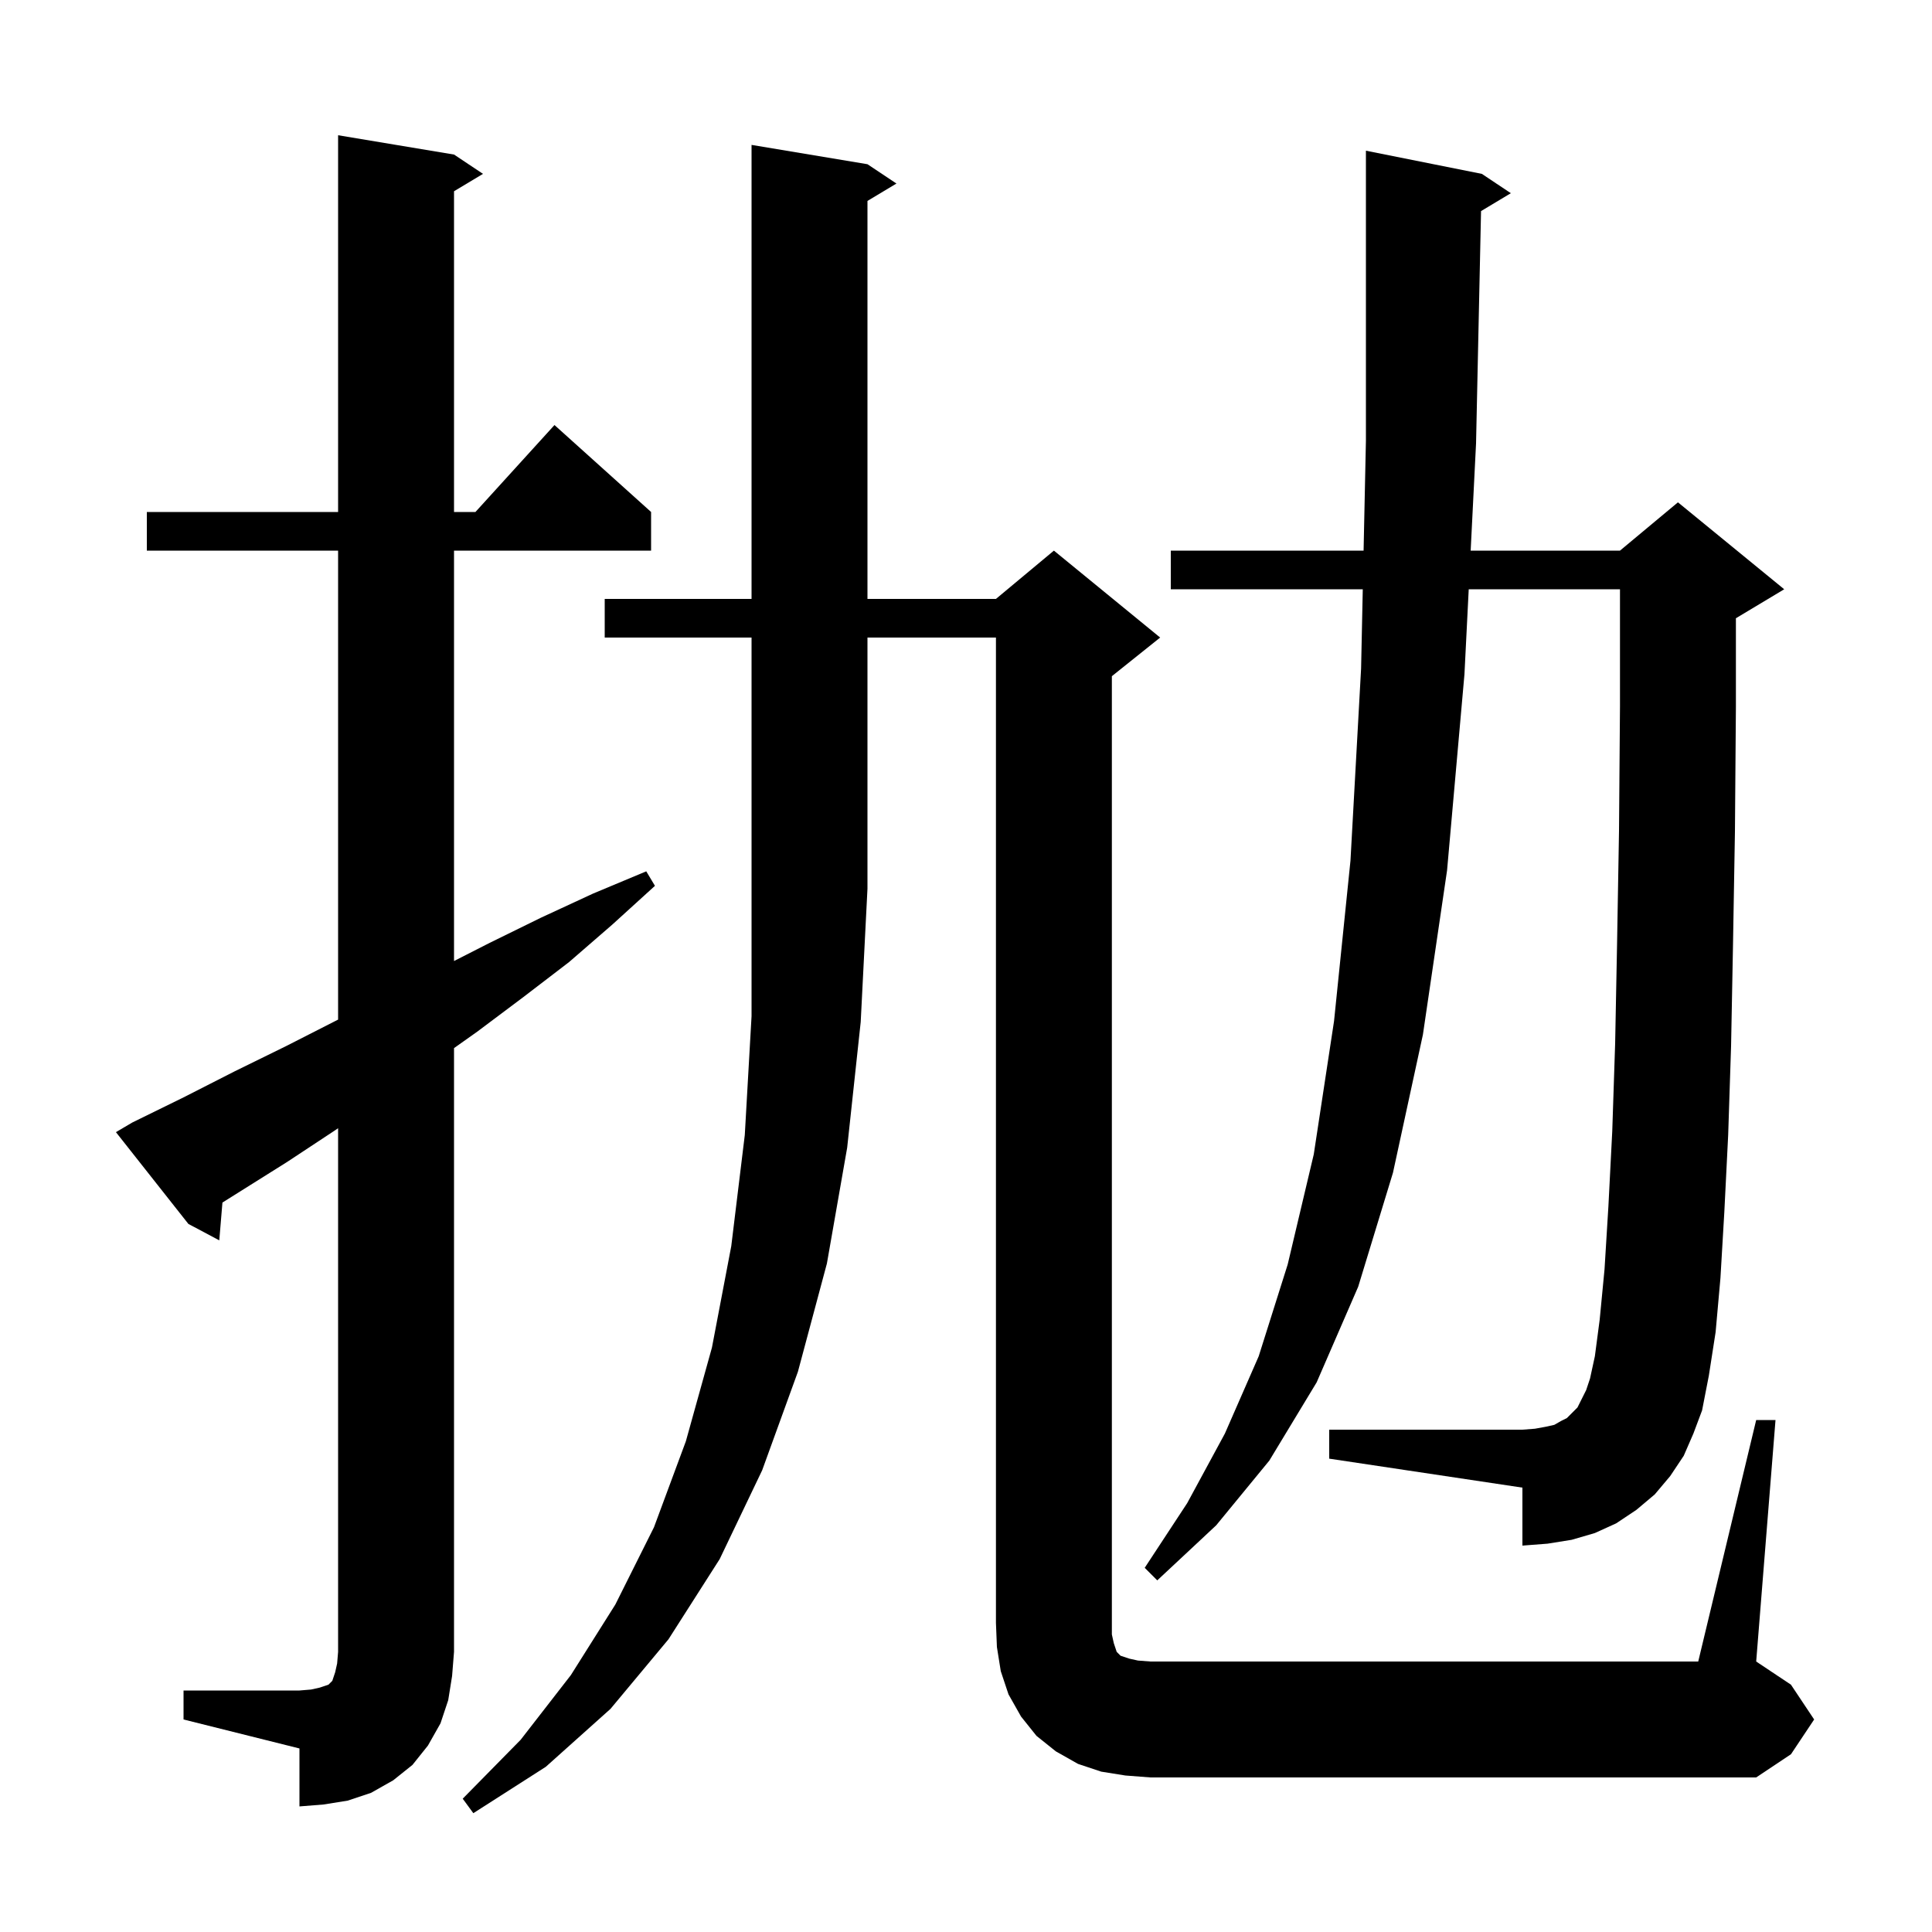 <svg xmlns="http://www.w3.org/2000/svg" xmlns:xlink="http://www.w3.org/1999/xlink" version="1.1" baseProfile="full" viewBox="0 0 200 200" width="200" height="200">
<g fill="black">
<path d="M 62.6 66.0 L 62.6 62.0 L 77.8 62.0 L 77.8 15.0 L 89.8 17.0 L 92.8 19.0 L 89.8 20.8 L 89.8 62.0 L 103.1 62.0 L 109.1 57.0 L 120.1 66.0 L 115.1 70.0 L 115.1 169.2 L 115.3 170.1 L 115.6 171.0 L 116.0 171.4 L 116.9 171.7 L 117.8 171.9 L 119.1 172.0 L 175.8 172.0 L 181.8 147.0 L 183.8 147.0 L 181.8 172.0 L 185.4 174.4 L 187.8 178.0 L 185.4 181.6 L 181.8 184.0 L 119.1 184.0 L 116.5 183.8 L 114.0 183.4 L 111.6 182.6 L 109.3 181.3 L 107.3 179.7 L 105.7 177.7 L 104.4 175.4 L 103.6 173.0 L 103.2 170.5 L 103.1 168.0 L 103.1 66.0 L 89.8 66.0 L 89.8 92.0 L 89.1 105.8 L 87.7 118.8 L 85.6 130.8 L 82.6 142.0 L 78.9 152.2 L 74.5 161.4 L 69.2 169.7 L 63.2 176.9 L 56.5 182.9 L 49.0 187.7 L 47.9 186.2 L 53.9 180.1 L 59.1 173.4 L 63.7 166.1 L 67.7 158.1 L 71.0 149.2 L 73.7 139.5 L 75.7 129.0 L 77.1 117.5 L 77.8 105.2 L 77.8 66.0 Z M 19.0 175.0 L 31.0 175.0 L 32.2 174.9 L 33.1 174.7 L 34.0 174.4 L 34.4 174.0 L 34.7 173.1 L 34.9 172.2 L 35.0 171.0 L 35.0 116.792 L 34.7 117.0 L 29.7 120.3 L 23.026 124.488 L 22.7 128.4 L 19.5 126.7 L 12.0 117.2 L 13.7 116.2 L 19.0 113.6 L 24.3 110.9 L 29.6 108.3 L 35.0 105.549 L 35.0 57.0 L 15.2 57.0 L 15.2 53.0 L 35.0 53.0 L 35.0 14.0 L 47.0 16.0 L 50.0 18.0 L 47.0 19.8 L 47.0 53.0 L 49.218 53.0 L 57.4 44.0 L 67.4 53.0 L 67.4 57.0 L 47.0 57.0 L 47.0 99.485 L 50.7 97.6 L 56.0 95.0 L 61.4 92.5 L 66.9 90.2 L 67.8 91.7 L 63.4 95.7 L 58.9 99.6 L 54.2 103.2 L 49.4 106.8 L 47.0 108.5 L 47.0 171.0 L 46.8 173.5 L 46.4 176.0 L 45.6 178.4 L 44.3 180.7 L 42.7 182.7 L 40.7 184.3 L 38.4 185.6 L 36.0 186.4 L 33.5 186.8 L 31.0 187.0 L 31.0 181.0 L 19.0 178.0 Z M 153.317 21.85 L 152.8 45.9 L 152.243 57.0 L 167.7 57.0 L 173.7 52.0 L 184.7 61.0 L 179.7 64.0 L 179.7 73.2 L 179.6 86.1 L 179.4 97.8 L 179.2 108.3 L 178.9 117.5 L 178.5 125.5 L 178.1 132.3 L 177.6 137.9 L 176.9 142.4 L 176.2 146.0 L 175.3 148.4 L 174.3 150.7 L 172.9 152.8 L 171.3 154.7 L 169.4 156.3 L 167.3 157.7 L 165.1 158.7 L 162.7 159.4 L 160.2 159.8 L 157.6 160.0 L 157.6 154.0 L 137.6 151.0 L 137.6 148.0 L 157.6 148.0 L 158.9 147.9 L 160.0 147.7 L 160.9 147.5 L 161.6 147.1 L 162.2 146.8 L 163.3 145.7 L 164.2 143.9 L 164.6 142.7 L 165.1 140.4 L 165.6 136.6 L 166.1 131.4 L 166.5 124.9 L 166.9 117.1 L 167.2 108.0 L 167.4 97.6 L 167.6 86.0 L 167.7 73.1 L 167.7 61.0 L 152.042 61.0 L 151.6 69.8 L 149.8 90.1 L 147.3 107.1 L 144.2 121.4 L 140.6 133.2 L 136.3 143.1 L 131.4 151.2 L 125.9 157.9 L 119.8 163.6 L 118.5 162.3 L 122.9 155.6 L 126.8 148.4 L 130.3 140.4 L 133.3 130.9 L 136.0 119.5 L 138.1 105.7 L 139.8 89.1 L 140.9 69.2 L 141.074 61.0 L 121.2 61.0 L 121.2 57.0 L 141.158 57.0 L 141.4 45.6 L 141.4 15.6 L 153.4 18.0 L 156.4 20.0 Z " />
</g>
</svg>
